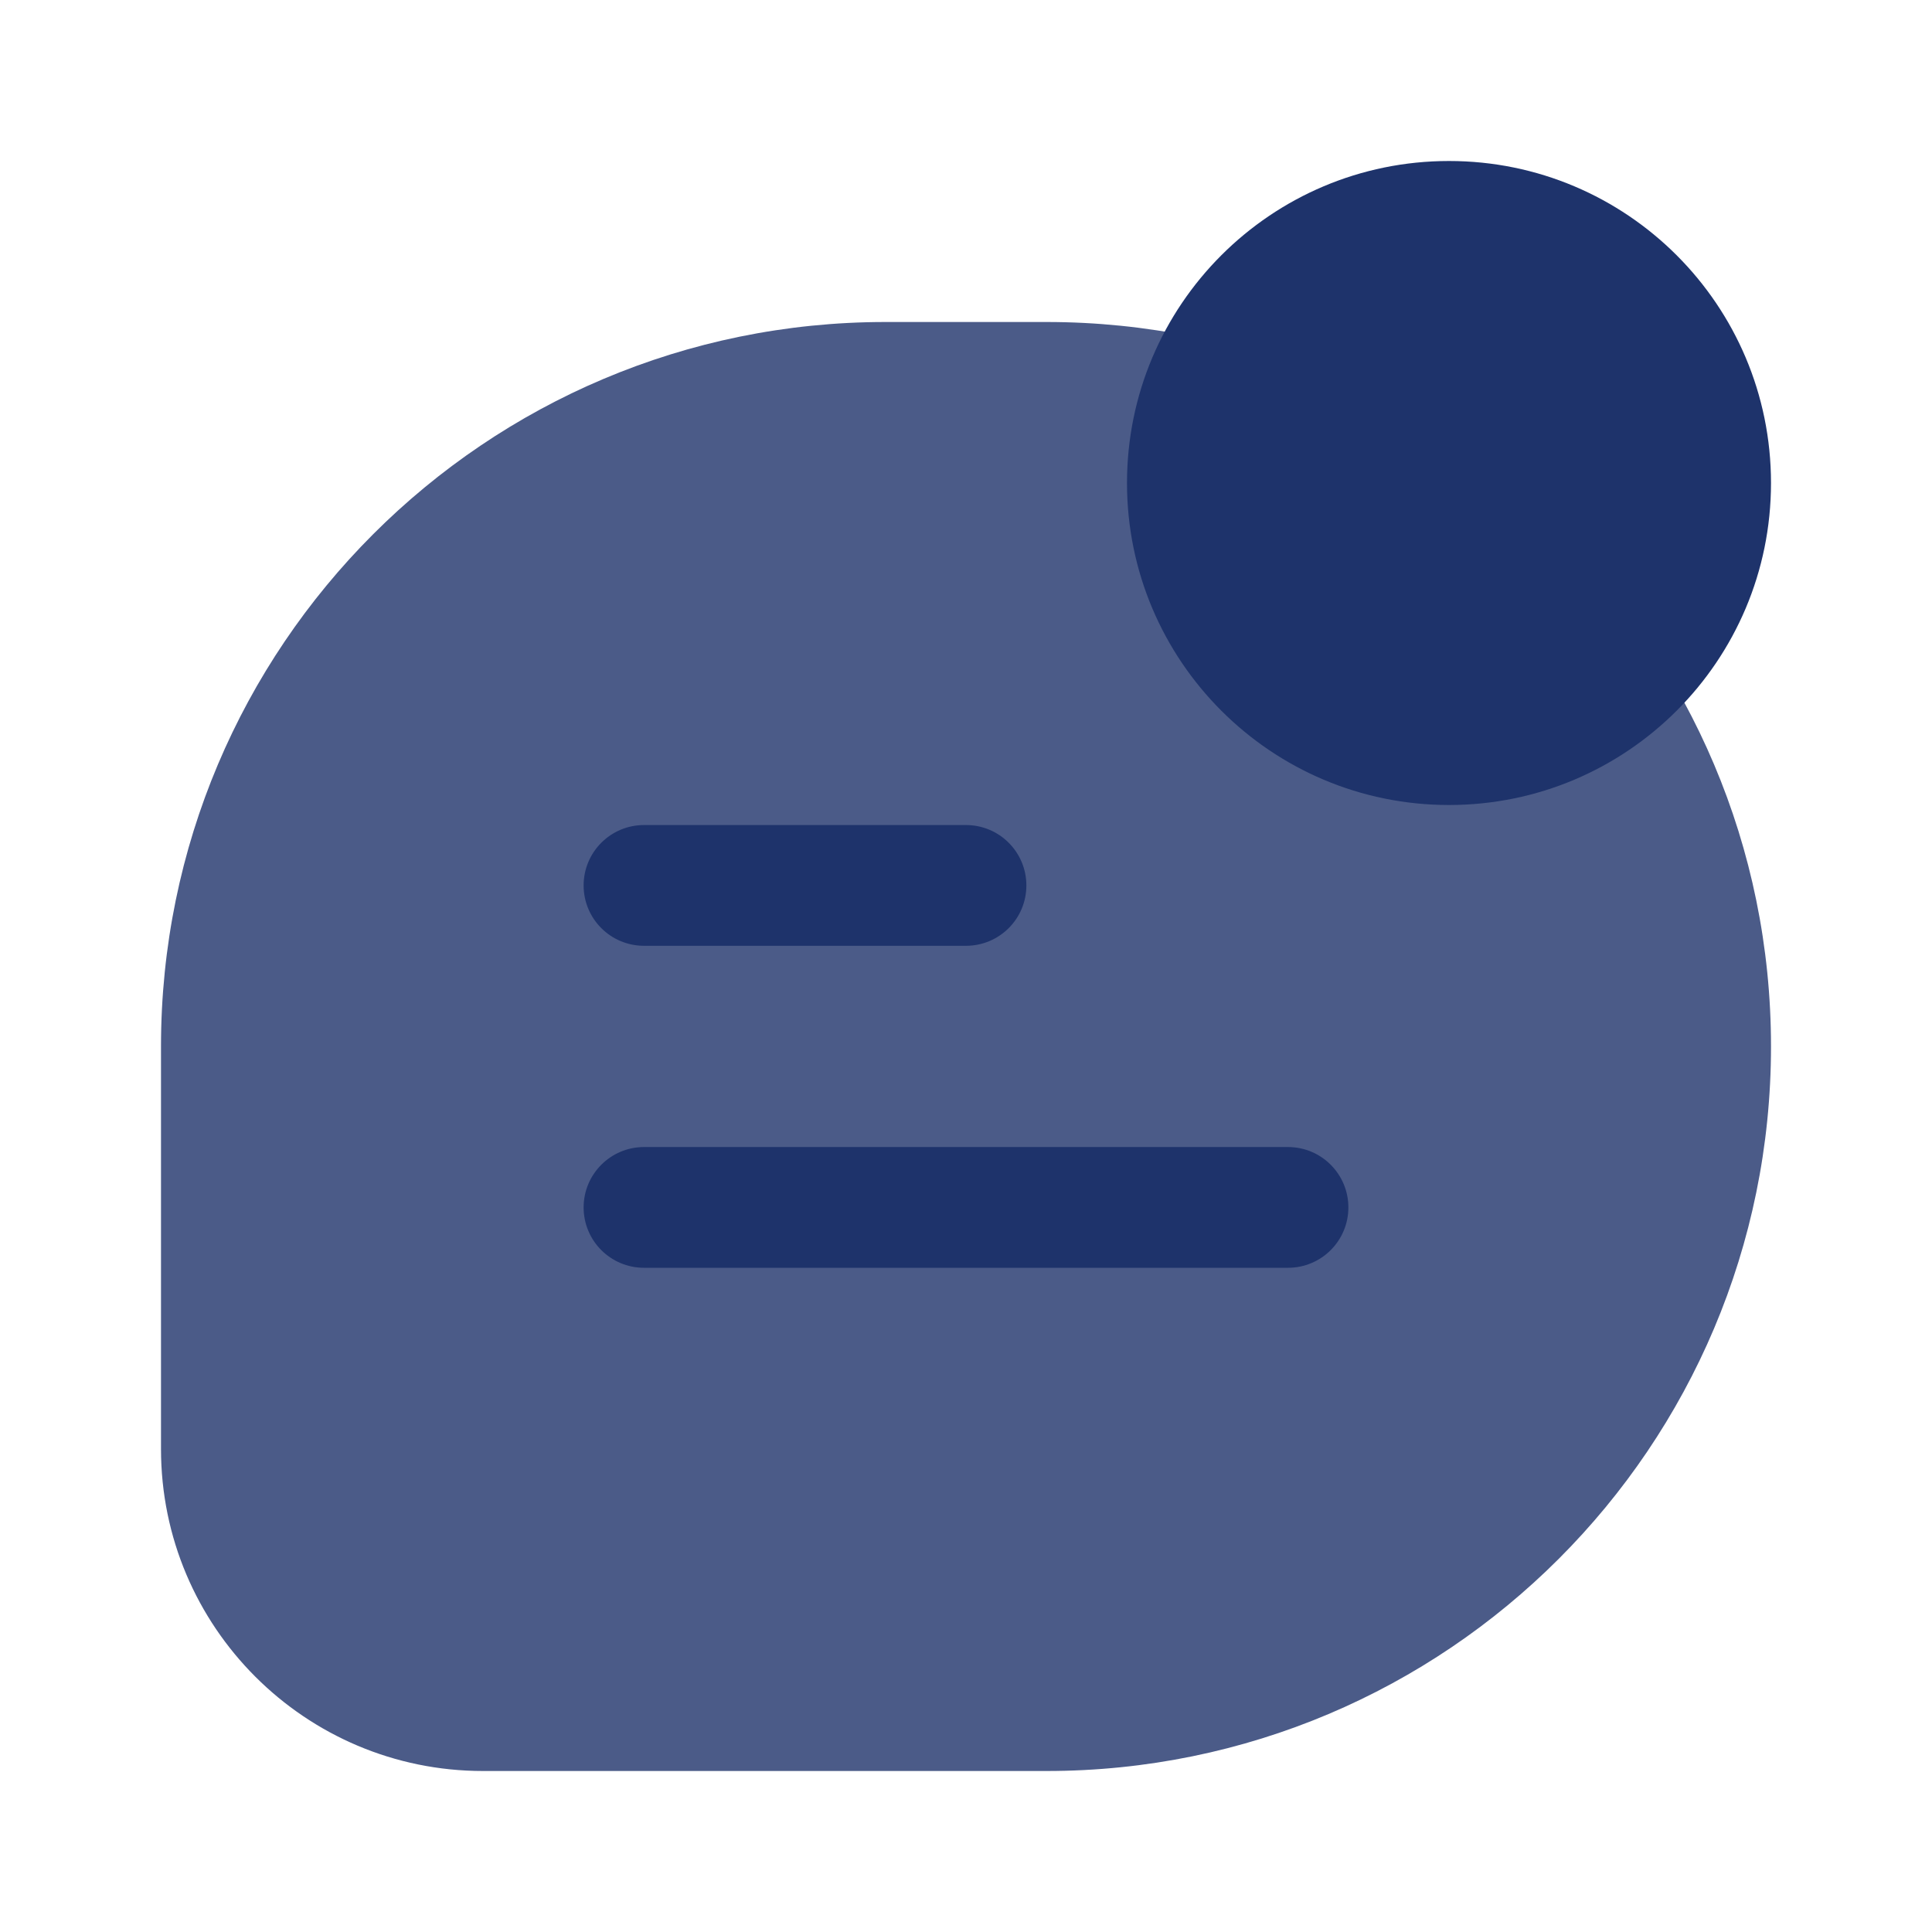 <svg width="24" height="24" viewBox="0 0 24 24" fill="none" xmlns="http://www.w3.org/2000/svg">
<path opacity="0.8" d="M13 4H11C6.029 4 2 8.029 2 12.999V18C2 20.209 3.791 22 6 22H13C17.971 22 22 17.97 22 12.999C22 8.029 17.971 4 13 4Z" fill="#1E336B"/>
<path d="M22 6C22 8.209 20.209 10 18 10C15.791 10 14 8.209 14 6C14 3.79 15.791 2 18 2C20.209 2 22 3.79 22 6Z" fill="#1E336B"/>
<path fill-rule="evenodd" clip-rule="evenodd" d="M7.25 10.999C7.25 10.585 7.586 10.249 8 10.249H12C12.414 10.249 12.75 10.585 12.75 10.999C12.75 11.414 12.414 11.749 12 11.749H8C7.586 11.749 7.25 11.414 7.25 10.999ZM7.25 14.999C7.25 14.585 7.586 14.249 8 14.249H16C16.414 14.249 16.75 14.585 16.75 14.999C16.75 15.414 16.414 15.749 16 15.749H8C7.586 15.749 7.25 15.414 7.25 14.999Z" fill="#1E336B"/>
</svg>
